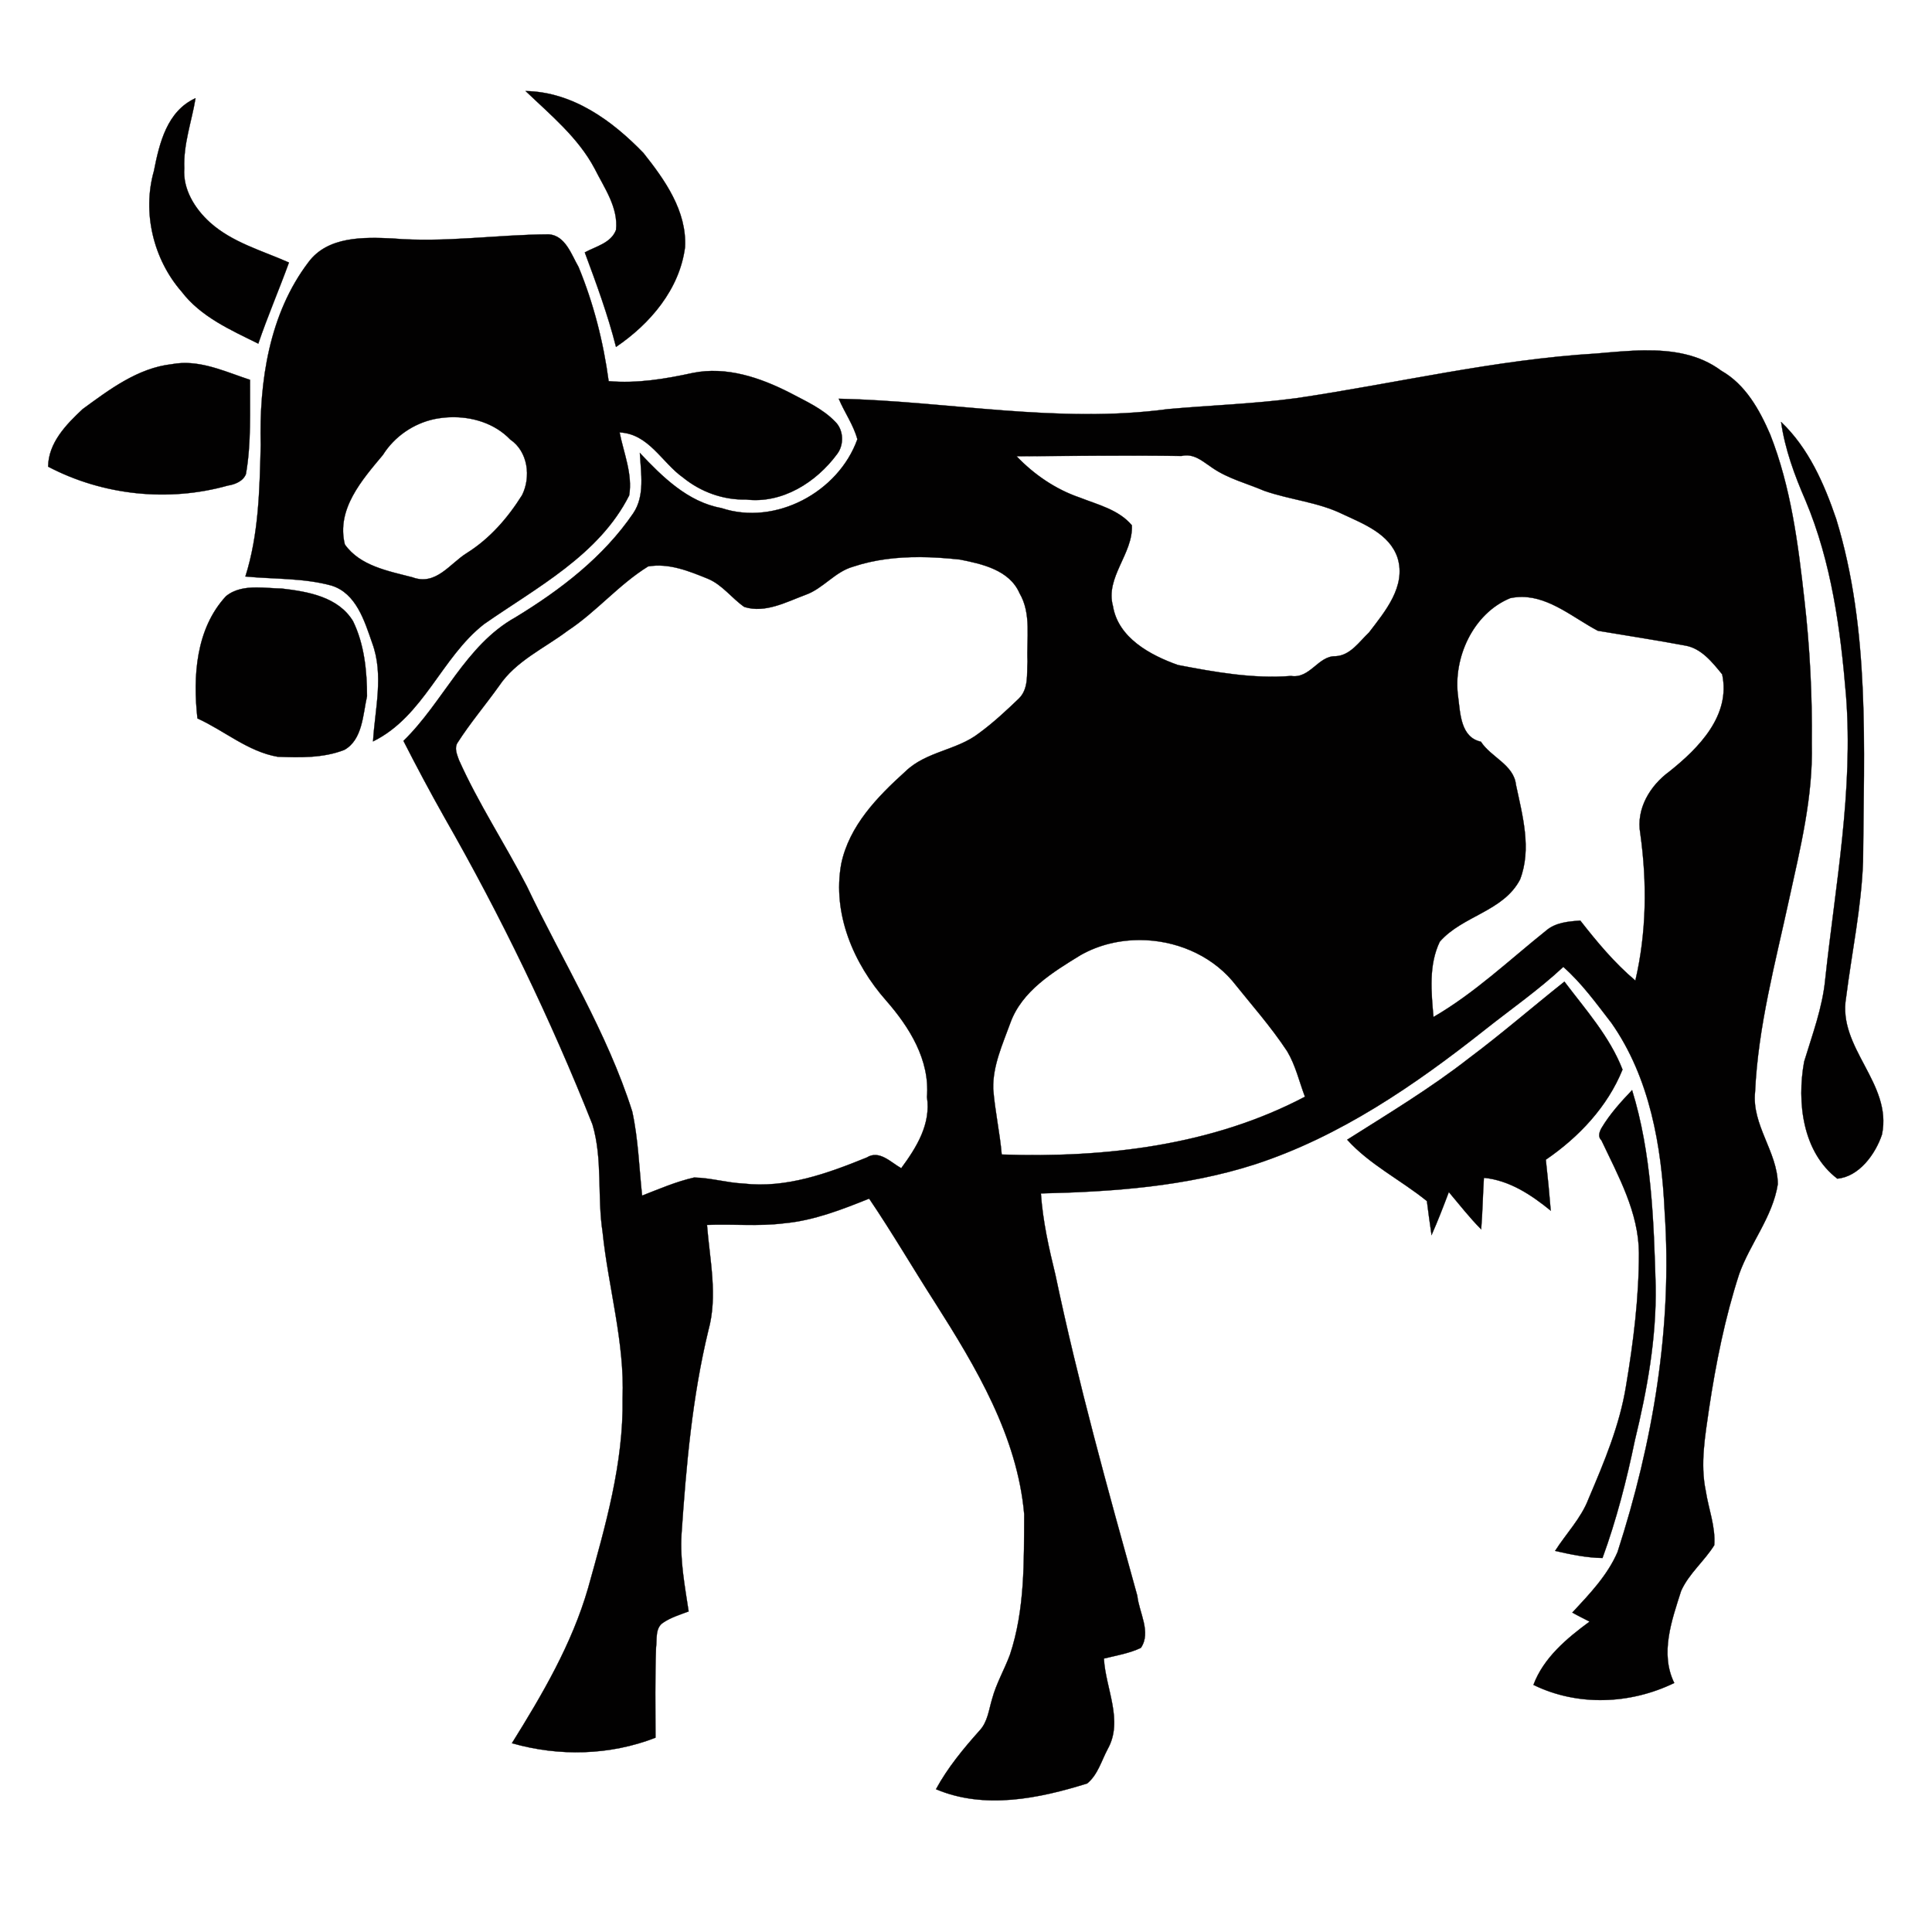 <svg xmlns:dc="http://purl.org/dc/elements/1.1/" xmlns:cc="http://creativecommons.org/ns#" xmlns:rdf="http://www.w3.org/1999/02/22-rdf-syntax-ns#" xmlns:svg="http://www.w3.org/2000/svg" xmlns="http://www.w3.org/2000/svg" xmlns:sodipodi="http://sodipodi.sourceforge.net/DTD/sodipodi-0.dtd" xmlns:inkscape="http://www.inkscape.org/namespaces/inkscape" viewBox="0 0 80 80" version="1.1" x="0px" y="0px"><path style="" d="m 21.765,3.771 c 1.044,0.998 2.178,1.928 2.858,3.21 0.397,0.794 0.987,1.611 0.885,2.541 -0.204,0.544 -0.839,0.681 -1.293,0.93 0.476,1.282 0.953,2.575 1.293,3.913 1.407,-0.953 2.632,-2.382 2.858,-4.129 0.079,-1.497 -0.839,-2.79 -1.724,-3.902 -1.293,-1.339 -2.927,-2.53 -4.878,-2.564 z M 8.097,4.066 c -1.18,0.533 -1.497,1.86 -1.724,3.017 -0.488,1.713 -0.023,3.653 1.146,4.991 0.794,1.044 2.03,1.588 3.176,2.155 0.386,-1.134 0.862,-2.235 1.27,-3.358 -1.123,-0.499 -2.348,-0.828 -3.278,-1.667 -0.624,-0.567 -1.123,-1.373 -1.055,-2.235 -0.045,-0.998 0.306,-1.94 0.465,-2.904 z m 14.621,5.638 c -2.155,0.011 -4.299,0.352 -6.466,0.17 -1.202,-0.057 -2.688,-0.091 -3.482,0.987 -1.622,2.133 -2.042,4.946 -1.974,7.566 -0.045,1.826 -0.079,3.687 -0.635,5.445 1.191,0.113 2.405,0.057 3.562,0.374 1.032,0.318 1.373,1.475 1.69,2.382 0.488,1.327 0.113,2.722 0.034,4.072 2.099,-1.032 2.824,-3.471 4.594,-4.855 2.178,-1.52 4.764,-2.858 6.012,-5.331 0.147,-0.885 -0.227,-1.747 -0.397,-2.609 1.214,0.057 1.747,1.248 2.632,1.872 0.726,0.59 1.656,0.93 2.598,0.907 1.509,0.181 2.915,-0.715 3.777,-1.883 0.295,-0.386 0.272,-0.998 -0.079,-1.339 -0.522,-0.544 -1.225,-0.851 -1.883,-1.202 -1.225,-0.624 -2.62,-1.1 -4.016,-0.817 -1.146,0.25 -2.303,0.442 -3.482,0.34 -0.216,-1.611 -0.624,-3.221 -1.248,-4.73 -0.295,-0.51 -0.544,-1.304 -1.236,-1.35 z m 45.39,4.804 c -0.676,0.007 -1.356,0.075 -2.002,0.13 -4.197,0.25 -8.281,1.236 -12.421,1.849 -1.77,0.238 -3.562,0.295 -5.331,0.454 -4.549,0.613 -9.086,-0.329 -13.623,-0.431 0.238,0.567 0.613,1.089 0.771,1.679 -0.783,2.189 -3.392,3.596 -5.638,2.847 -1.384,-0.25 -2.439,-1.293 -3.369,-2.28 0.045,0.839 0.216,1.77 -0.272,2.496 -1.236,1.815 -3.017,3.176 -4.878,4.31 -2.076,1.157 -2.983,3.505 -4.639,5.116 0.544,1.066 1.112,2.133 1.701,3.176 2.337,4.084 4.39,8.337 6.125,12.704 0.431,1.441 0.193,2.983 0.42,4.458 0.238,2.303 0.919,4.56 0.828,6.885 0.045,2.688 -0.715,5.297 -1.429,7.861 -0.669,2.314 -1.894,4.401 -3.153,6.42 1.94,0.556 4.05,0.51 5.944,-0.227 0,-1.236 -0.023,-2.484 0.023,-3.732 0.045,-0.329 -0.045,-0.817 0.295,-1.032 0.318,-0.216 0.692,-0.329 1.055,-0.465 -0.159,-1.055 -0.363,-2.121 -0.295,-3.199 0.193,-2.836 0.442,-5.672 1.112,-8.439 0.397,-1.429 0.057,-2.915 -0.057,-4.367 1.066,-0.045 2.133,0.068 3.199,-0.068 1.225,-0.113 2.382,-0.567 3.516,-1.021 0.953,1.407 1.804,2.87 2.722,4.299 1.701,2.677 3.414,5.535 3.698,8.768 -0.011,1.951 0.034,3.947 -0.59,5.819 -0.227,0.613 -0.567,1.191 -0.737,1.826 -0.136,0.442 -0.181,0.953 -0.522,1.316 -0.669,0.749 -1.316,1.531 -1.804,2.427 2.008,0.851 4.265,0.386 6.261,-0.238 0.442,-0.363 0.59,-0.941 0.851,-1.429 0.658,-1.18 -0.091,-2.496 -0.159,-3.743 0.51,-0.125 1.055,-0.216 1.531,-0.442 0.442,-0.647 -0.079,-1.475 -0.147,-2.155 -1.225,-4.413 -2.45,-8.814 -3.392,-13.294 -0.272,-1.112 -0.522,-2.223 -0.601,-3.369 2.983,-0.068 6.001,-0.284 8.859,-1.202 3.516,-1.146 6.624,-3.278 9.506,-5.558 1.1,-0.873 2.246,-1.667 3.267,-2.62 0.771,0.681 1.373,1.52 1.996,2.325 1.588,2.269 2.076,5.104 2.201,7.816 0.329,4.776 -0.488,9.562 -1.951,14.088 -0.42,0.976 -1.168,1.747 -1.872,2.507 0.238,0.136 0.476,0.25 0.715,0.374 -0.941,0.692 -1.906,1.497 -2.325,2.62 1.826,0.896 4.016,0.805 5.83,-0.079 -0.601,-1.225 -0.102,-2.598 0.284,-3.811 0.318,-0.715 0.964,-1.236 1.373,-1.894 0.057,-0.771 -0.238,-1.497 -0.352,-2.246 -0.238,-1.134 -0.023,-2.291 0.136,-3.414 0.284,-1.883 0.658,-3.755 1.248,-5.57 0.454,-1.27 1.384,-2.359 1.599,-3.721 -0.011,-1.339 -1.089,-2.45 -0.941,-3.823 0.125,-2.711 0.839,-5.343 1.407,-7.963 0.465,-2.121 0.998,-4.265 0.941,-6.454 0.023,-1.985 -0.079,-3.981 -0.306,-5.955 -0.261,-2.325 -0.556,-4.662 -1.418,-6.851 -0.442,-1.021 -1.021,-2.064 -2.019,-2.632 -0.929,-0.695 -2.044,-0.856 -3.17,-0.845 z m -60.576,0.525 c -0.14,0.006 -0.281,0.021 -0.423,0.048 -1.407,0.159 -2.586,1.055 -3.687,1.86 -0.681,0.635 -1.418,1.395 -1.429,2.382 2.269,1.191 4.98,1.475 7.441,0.783 0.295,-0.045 0.635,-0.181 0.749,-0.476 0.227,-1.293 0.159,-2.609 0.17,-3.902 -0.913,-0.298 -1.843,-0.735 -2.822,-0.695 z m 11.097,2.243 c 0.919,-0.033 1.856,0.252 2.501,0.924 0.737,0.499 0.862,1.554 0.488,2.303 -0.59,0.941 -1.327,1.792 -2.28,2.393 -0.703,0.431 -1.282,1.373 -2.257,1.01 -0.998,-0.261 -2.167,-0.465 -2.802,-1.361 -0.363,-1.463 0.715,-2.677 1.577,-3.709 0.476,-0.76 1.27,-1.304 2.144,-1.486 0.206,-0.04 0.417,-0.066 0.63,-0.074 z m 55.123,0.199 c 0.159,1.123 0.556,2.201 1.01,3.244 1.078,2.564 1.452,5.343 1.679,8.088 0.306,3.947 -0.442,7.838 -0.862,11.74 -0.113,1.18 -0.533,2.291 -0.873,3.414 -0.306,1.679 -0.068,3.743 1.373,4.844 0.896,-0.079 1.577,-1.01 1.849,-1.826 0.442,-2.121 -1.849,-3.584 -1.486,-5.672 0.238,-1.883 0.635,-3.743 0.703,-5.638 0.034,-4.73 0.295,-9.585 -1.112,-14.179 -0.499,-1.463 -1.146,-2.938 -2.28,-4.016 z m -24.638,1.381 c 0.434,-0.009 0.763,0.306 1.1,0.525 0.647,0.442 1.418,0.635 2.133,0.941 1.066,0.374 2.223,0.465 3.244,0.964 0.873,0.408 1.951,0.817 2.28,1.815 0.363,1.18 -0.522,2.223 -1.18,3.085 -0.408,0.386 -0.771,0.953 -1.384,0.987 -0.726,-0.023 -1.055,0.941 -1.849,0.817 -1.565,0.125 -3.153,-0.159 -4.685,-0.454 -1.146,-0.408 -2.473,-1.123 -2.688,-2.439 -0.329,-1.191 0.839,-2.167 0.783,-3.346 -0.544,-0.647 -1.407,-0.851 -2.155,-1.146 -0.998,-0.34 -1.894,-0.953 -2.62,-1.713 2.28,-0.011 4.56,-0.045 6.829,-0.011 0.067,-0.016 0.131,-0.024 0.193,-0.025 z m -11.034,4.211 c 0.559,0.002 1.116,0.043 1.665,0.102 0.919,0.181 2.053,0.431 2.473,1.395 0.499,0.851 0.284,1.883 0.329,2.824 -0.034,0.522 0.057,1.134 -0.363,1.543 -0.522,0.499 -1.055,0.998 -1.645,1.429 -0.919,0.715 -2.189,0.749 -3.051,1.588 -1.157,1.044 -2.325,2.246 -2.654,3.823 -0.374,2.064 0.51,4.129 1.86,5.66 0.964,1.1 1.815,2.461 1.69,3.993 0.17,1.123 -0.431,2.087 -1.066,2.949 -0.431,-0.238 -0.907,-0.771 -1.429,-0.442 -1.622,0.658 -3.335,1.282 -5.104,1.078 -0.692,-0.034 -1.361,-0.238 -2.042,-0.25 -0.749,0.17 -1.452,0.476 -2.155,0.749 -0.125,-1.168 -0.159,-2.337 -0.408,-3.482 -1.044,-3.29 -2.893,-6.239 -4.367,-9.335 -0.907,-1.758 -2.008,-3.426 -2.813,-5.229 -0.079,-0.227 -0.193,-0.488 -0.057,-0.703 0.522,-0.817 1.157,-1.565 1.724,-2.359 0.692,-1.032 1.872,-1.554 2.836,-2.28 1.191,-0.783 2.121,-1.917 3.335,-2.666 0.862,-0.147 1.69,0.193 2.473,0.51 0.601,0.25 0.987,0.805 1.509,1.168 0.862,0.272 1.736,-0.204 2.53,-0.499 0.737,-0.261 1.214,-0.953 1.974,-1.168 0.893,-0.298 1.828,-0.401 2.759,-0.397 z m -27.462,1.259 c -0.458,7.7e-4 -0.905,0.07 -1.262,0.363 -1.248,1.35 -1.373,3.324 -1.18,5.059 1.123,0.51 2.087,1.373 3.324,1.588 0.919,0.034 1.883,0.057 2.756,-0.284 0.76,-0.42 0.771,-1.475 0.941,-2.223 0,-1.044 -0.113,-2.155 -0.579,-3.108 -0.613,-1.01 -1.872,-1.225 -2.949,-1.35 -0.332,-0.005 -0.696,-0.046 -1.052,-0.045 z m 52.42,0.391 c 1.152,0.012 2.142,0.885 3.125,1.401 1.202,0.204 2.416,0.386 3.618,0.613 0.669,0.113 1.123,0.692 1.531,1.191 0.363,1.701 -0.964,3.051 -2.189,4.027 -0.794,0.579 -1.384,1.543 -1.202,2.564 0.284,2.03 0.261,4.095 -0.204,6.091 -0.862,-0.726 -1.588,-1.599 -2.28,-2.484 -0.488,0.034 -1.021,0.079 -1.407,0.408 -1.531,1.225 -2.972,2.598 -4.673,3.584 -0.091,-1.032 -0.204,-2.155 0.261,-3.119 0.941,-1.078 2.632,-1.248 3.324,-2.575 0.488,-1.27 0.102,-2.643 -0.17,-3.925 -0.091,-0.828 -1.032,-1.134 -1.452,-1.781 -0.839,-0.181 -0.851,-1.168 -0.941,-1.849 -0.227,-1.611 0.613,-3.46 2.155,-4.095 0.172,-0.037 0.34,-0.053 0.505,-0.051 z m -15.827,14.207 c 1.431,0.006 2.866,0.587 3.808,1.679 0.771,0.964 1.599,1.894 2.28,2.927 0.352,0.59 0.499,1.259 0.737,1.883 -3.834,2.019 -8.269,2.541 -12.557,2.393 -0.079,-0.919 -0.284,-1.815 -0.352,-2.722 -0.023,-0.953 0.386,-1.838 0.703,-2.711 0.476,-1.339 1.77,-2.121 2.915,-2.824 0.749,-0.425 1.606,-0.628 2.464,-0.624 z m 17.568,1.724 c -1.327,1.055 -2.609,2.167 -3.959,3.176 -1.599,1.248 -3.335,2.291 -5.036,3.369 0.93,1.032 2.223,1.667 3.301,2.541 0.057,0.465 0.125,0.941 0.193,1.407 0.261,-0.59 0.488,-1.18 0.715,-1.781 0.442,0.522 0.862,1.066 1.339,1.543 0.057,-0.703 0.068,-1.418 0.113,-2.133 1.055,0.102 1.962,0.703 2.768,1.361 -0.057,-0.703 -0.125,-1.407 -0.204,-2.11 1.361,-0.93 2.552,-2.189 3.176,-3.732 -0.533,-1.373 -1.531,-2.484 -2.405,-3.641 z m 2.802,4.492 c -0.465,0.488 -0.919,0.987 -1.27,1.577 -0.079,0.147 -0.159,0.352 0,0.499 0.703,1.486 1.543,2.983 1.554,4.673 0,1.838 -0.227,3.675 -0.533,5.49 -0.261,1.633 -0.907,3.165 -1.554,4.685 -0.306,0.805 -0.93,1.441 -1.384,2.155 0.647,0.147 1.293,0.284 1.962,0.295 0.579,-1.588 0.998,-3.221 1.339,-4.866 0.51,-2.099 0.896,-4.231 0.862,-6.398 -0.079,-2.722 -0.17,-5.49 -0.976,-8.11 z" fill="#020101" stroke="#020101" stroke-width="0.011"/></svg>